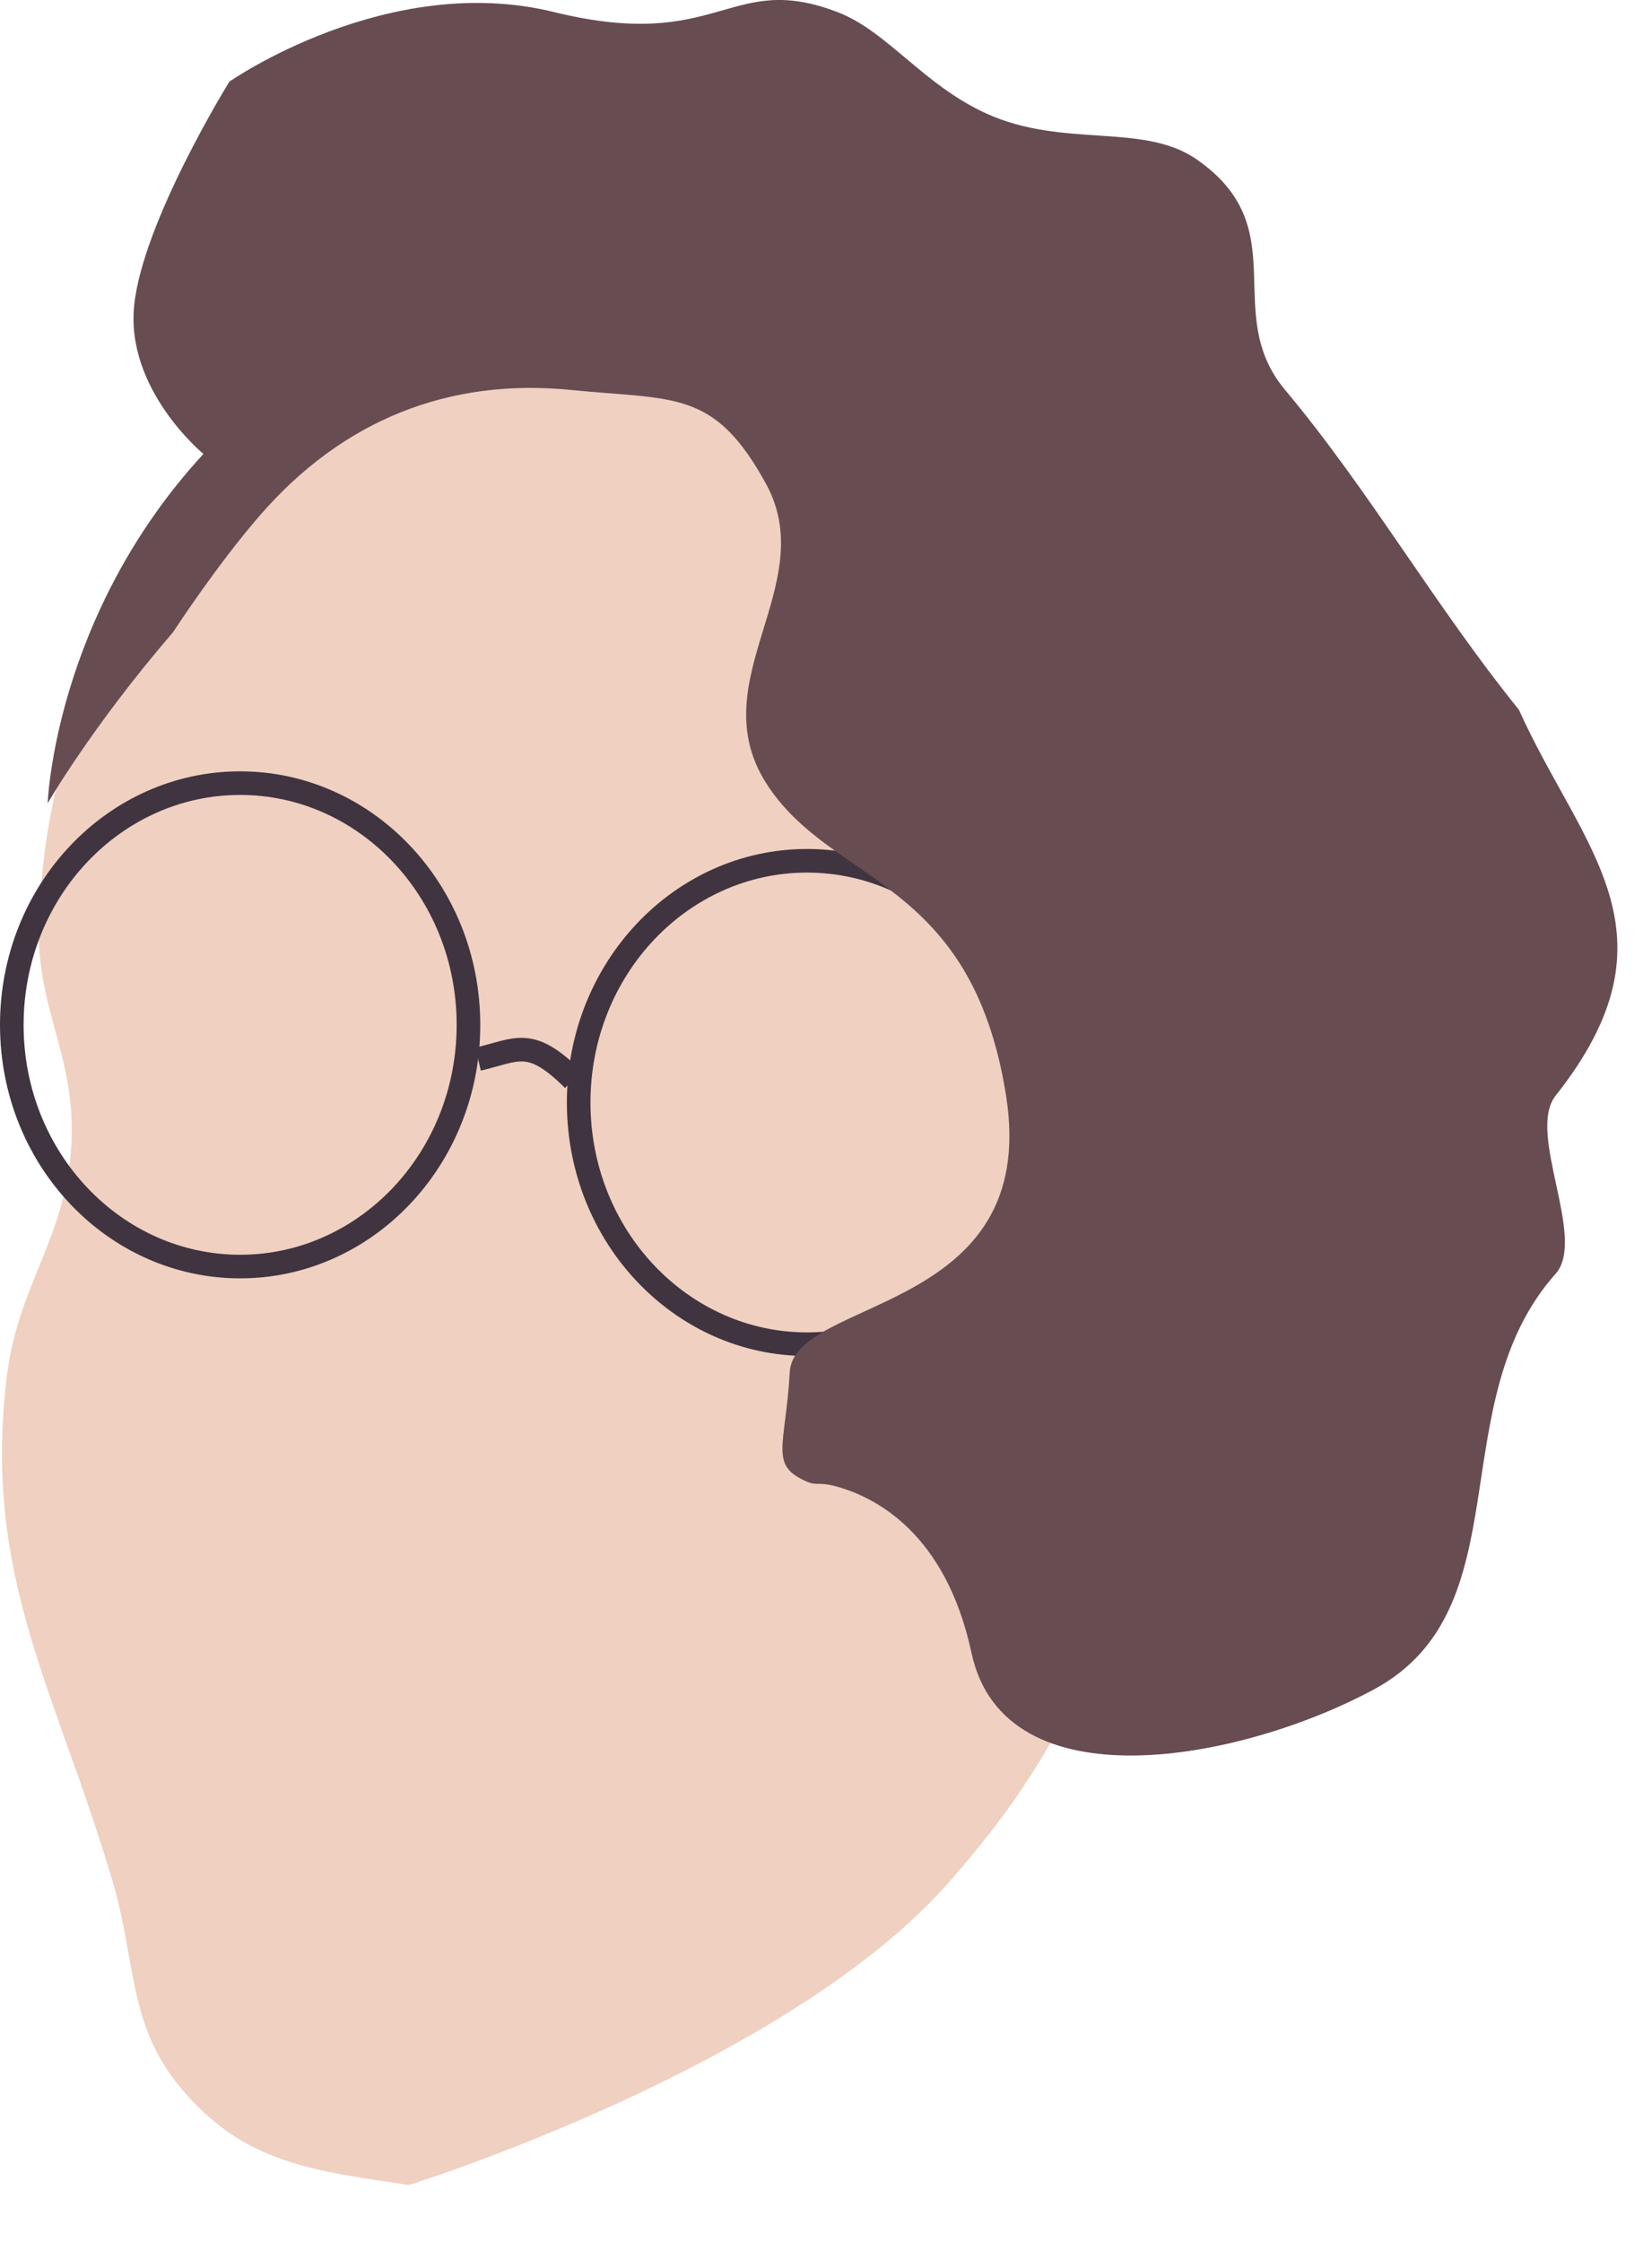 <svg width="14" height="19" viewBox="0 0 14 19" fill="none" xmlns="http://www.w3.org/2000/svg">
<path d="M2.109 4.157C2.981 3.393 3.661 3.123 4.786 2.976C6.394 2.766 7.546 3.051 8.783 4.157C10.35 5.558 10.374 7.273 10.396 9.441C10.416 11.404 10.091 12.594 9.168 14.299C8.796 14.985 8.557 15.362 8.049 15.944C6.675 17.517 3.465 18.518 3.465 18.518C2.664 18.396 2.079 18.343 1.54 17.705C1.081 17.161 1.159 16.64 0.954 15.944C0.473 14.317 -0.143 13.376 0.055 11.686C0.149 10.881 0.561 10.502 0.605 9.692C0.646 8.944 0.298 8.544 0.33 7.795C0.399 6.198 0.943 5.178 2.109 4.157Z" fill="#F0D0C0"/>
<path d="M3.97 8.686C3.97 9.822 3.099 10.734 2.035 10.734C0.971 10.734 0.1 9.822 0.1 8.686C0.1 7.549 0.971 6.637 2.035 6.637C3.099 6.637 3.97 7.549 3.97 8.686Z" stroke="#403440" stroke-width="0.2"/>
<path d="M8.774 9.344C8.774 10.48 7.903 11.392 6.839 11.392C5.775 11.392 4.904 10.48 4.904 9.344C4.904 8.207 5.775 7.295 6.839 7.295C7.903 7.295 8.774 8.207 8.774 9.344Z" stroke="#403440" stroke-width="0.2"/>
<path d="M4.052 8.976C4.382 8.899 4.492 8.783 4.859 9.15" stroke="#403440" stroke-width="0.2"/>
<path d="M1.724 3.847C0.459 5.221 0.404 6.808 0.404 6.808C0.404 6.808 0.768 6.17 1.467 5.357C1.467 5.357 1.832 4.795 2.201 4.37C2.903 3.559 3.805 3.201 4.841 3.305C5.715 3.393 6.051 3.296 6.491 4.099C6.961 4.956 5.941 5.763 6.491 6.634C7.041 7.505 8.233 7.428 8.526 9.286C8.82 11.144 6.729 10.989 6.693 11.628C6.656 12.266 6.516 12.419 6.839 12.557C6.927 12.594 6.935 12.557 7.078 12.595C7.415 12.685 8.014 12.988 8.233 14.008C8.512 15.308 10.519 14.924 11.643 14.318C12.915 13.632 12.206 11.895 13.183 10.795C13.45 10.495 12.933 9.602 13.183 9.286C14.275 7.907 13.403 7.195 12.872 6.015C12.164 5.139 11.599 4.15 10.891 3.305C10.341 2.648 10.986 1.937 10.14 1.35C9.685 1.036 9.013 1.259 8.361 0.963C7.821 0.718 7.522 0.265 7.096 0.102C6.176 -0.25 6.106 0.449 4.694 0.102C3.283 -0.245 1.944 0.692 1.944 0.692C1.944 0.692 1.211 1.873 1.137 2.589C1.064 3.305 1.724 3.847 1.724 3.847Z" fill="#674C52"/>
</svg>
